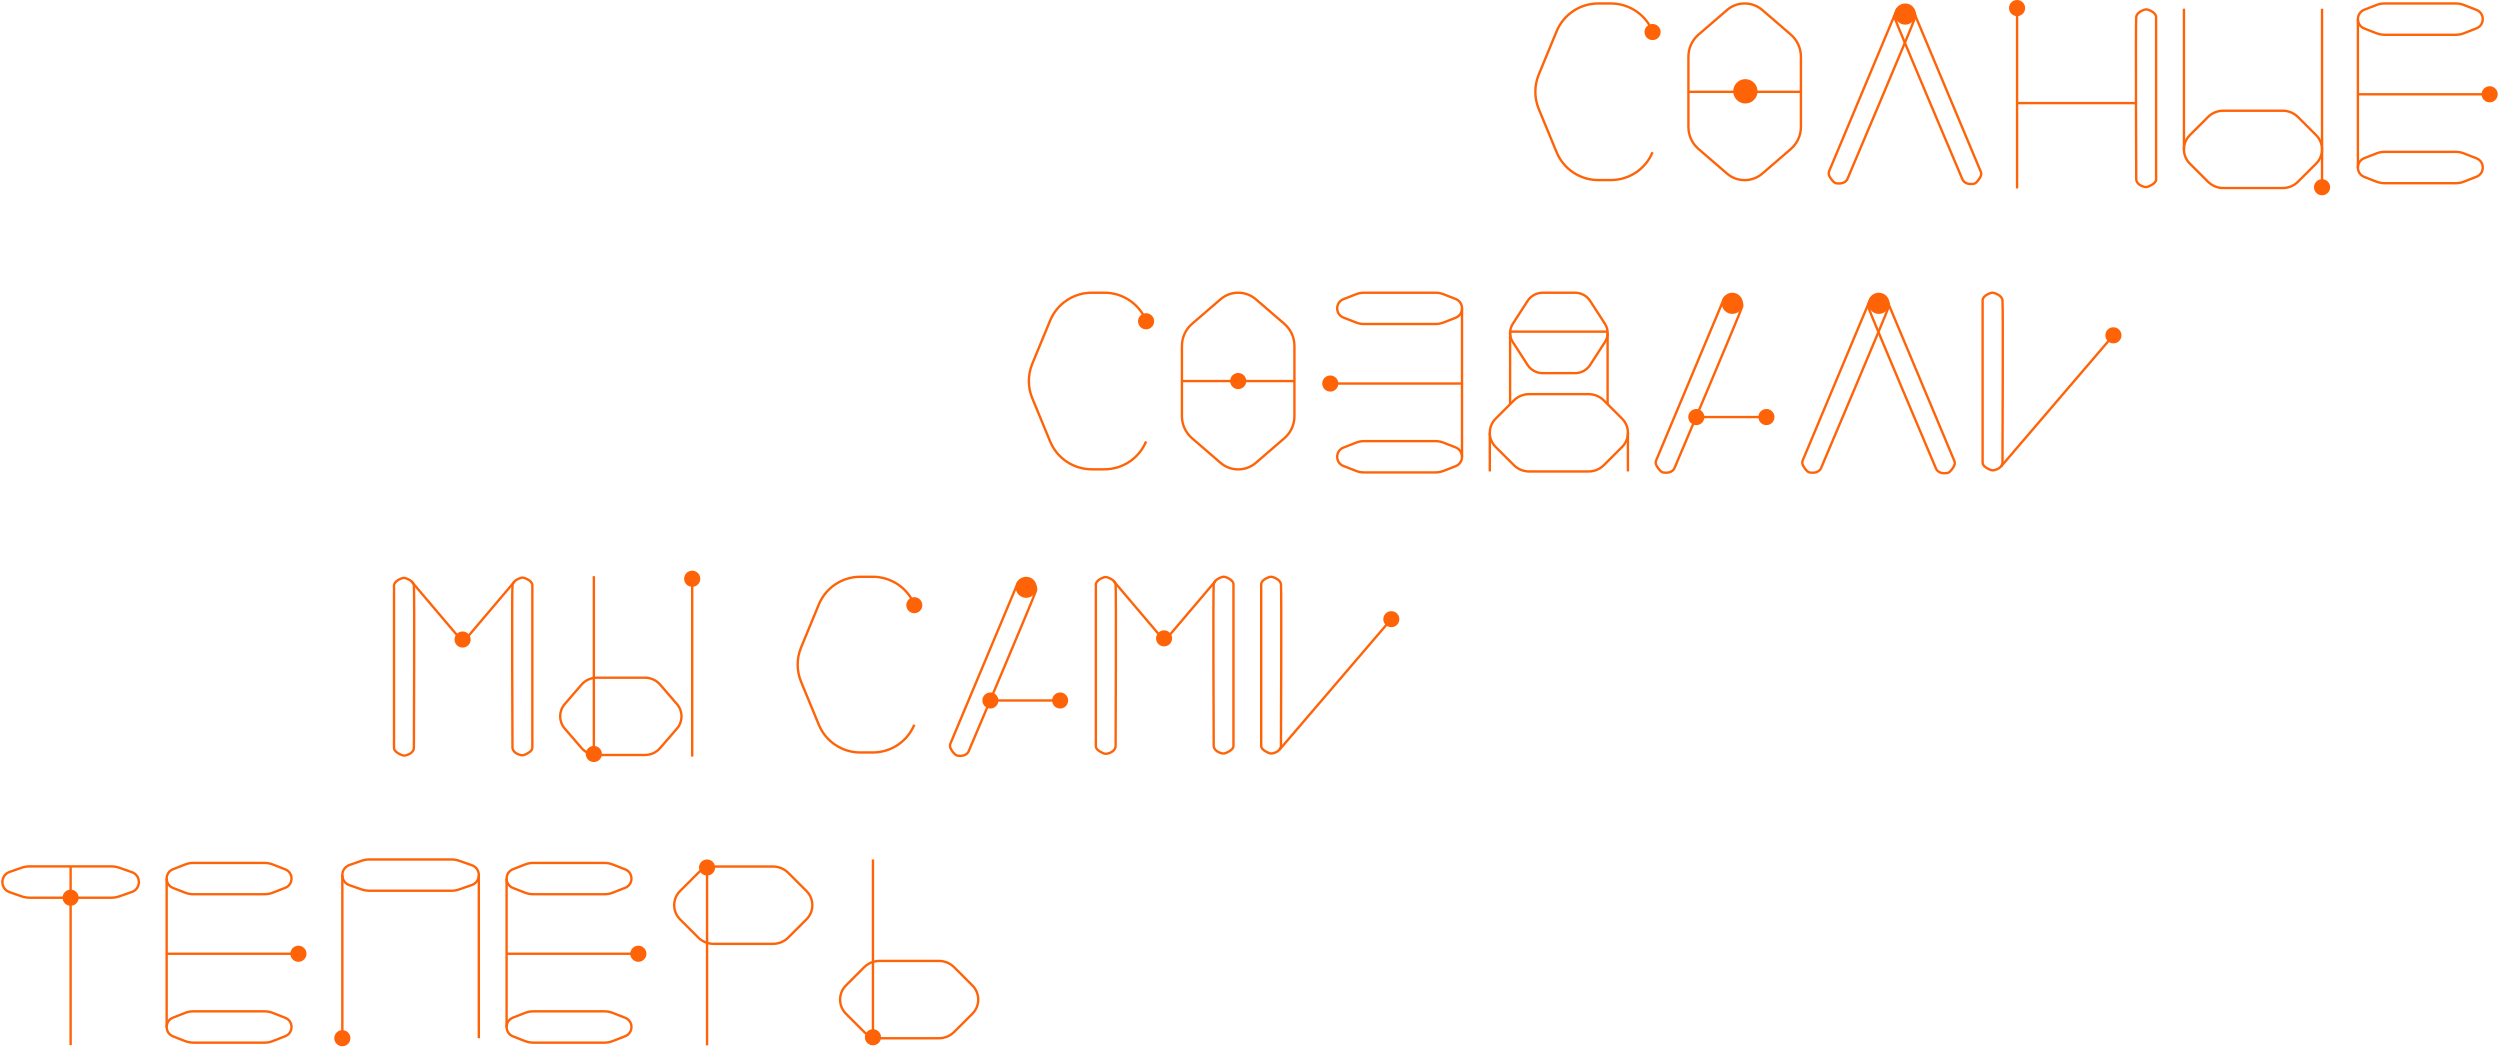 <svg width="1047" height="439" viewBox="0 0 1047 439" fill="none" xmlns="http://www.w3.org/2000/svg">
<path d="M1028.52 14.563H998.761C997.506 14.563 996.259 14.328 995.085 13.867L990.179 11.943C986.601 10.543 986.601 5.483 990.179 4.074L995.256 2.087C996.313 1.671 997.442 1.454 998.581 1.454H1028.53C1029.69 1.454 1030.82 1.671 1031.9 2.096L1037.14 4.146C1040.65 5.52 1040.65 10.498 1037.14 11.871L1031.9 13.921C1030.82 14.346 1029.69 14.563 1028.53 14.563H1028.52Z" stroke="#FF6308" stroke-miterlimit="10"/>
<path d="M1028.52 76.719H998.762C997.506 76.719 996.259 76.484 995.085 76.023L990.179 74.099C986.601 72.698 986.601 67.639 990.179 66.23L995.256 64.242C996.313 63.827 997.443 63.61 998.581 63.61H1028.53C1029.69 63.61 1030.82 63.827 1031.9 64.251L1037.14 66.302C1040.65 67.675 1040.65 72.653 1037.14 74.026L1031.9 76.077C1030.82 76.502 1029.69 76.719 1028.53 76.719H1028.52Z" stroke="#FF6308" stroke-miterlimit="10"/>
<path d="M987.487 8.004V70.286" stroke="#FF6308" stroke-miterlimit="10"/>
<path d="M1042.67 39.488H987.487" stroke="#FF6308" stroke-miterlimit="10"/>
<path d="M1042.67 42.867C1044.54 42.867 1046.05 41.355 1046.05 39.489C1046.05 37.623 1044.54 36.11 1042.67 36.11C1040.8 36.11 1039.29 37.623 1039.29 39.489C1039.29 41.355 1040.8 42.867 1042.67 42.867Z" fill="#FF6308"/>
<path d="M798.628 2.52C799.197 2.539 799.739 2.773 800.155 3.162C801.067 4.02 802.513 5.719 802.007 7.471C801.275 9.974 773.739 74.867 773.739 74.867C773.739 74.867 772.925 77.306 769.176 76.782C768.661 76.71 768.201 76.466 767.83 76.087C766.936 75.165 765.382 73.277 765.996 71.795C766.845 69.763 794.201 4.544 794.201 4.544C794.201 4.544 794.617 2.394 798.619 2.52H798.628Z" stroke="#FF6308" stroke-miterlimit="10"/>
<path d="M796.966 2.737C796.396 2.755 795.854 2.99 795.439 3.378C794.526 4.237 793.081 5.935 793.587 7.688C794.319 10.19 821.855 75.083 821.855 75.083C821.855 75.083 822.668 77.523 826.417 76.999C826.932 76.926 827.393 76.683 827.763 76.303C828.658 75.382 830.212 73.493 829.597 72.012C828.748 69.979 801.392 4.761 801.392 4.761C801.392 4.761 800.977 2.61 796.975 2.737H796.966Z" stroke="#FF6308" stroke-miterlimit="10"/>
<path d="M797.915 10.326C800.365 10.326 802.351 8.34 802.351 5.89C802.351 3.44 800.365 1.454 797.915 1.454C795.466 1.454 793.48 3.44 793.48 5.89C793.48 8.34 795.466 10.326 797.915 10.326Z" fill="#FF6308"/>
<path d="M899.686 4.083C899.153 3.894 898.566 3.894 898.024 4.083C896.849 4.49 894.853 5.43 894.654 7.11C894.365 9.522 894.654 74.993 894.654 74.993C894.654 74.993 894.464 77.379 898.123 78.273C898.62 78.4 899.153 78.354 899.632 78.165C900.806 77.695 902.974 76.638 902.974 75.147V7.408C902.974 7.408 903.426 5.42 899.686 4.083Z" stroke="#FF6308" stroke-miterlimit="10"/>
<path d="M894.555 43.175H844.749" stroke="#FF6308" stroke-miterlimit="10"/>
<path d="M844.749 78.915V3.379" stroke="#FF6308" stroke-miterlimit="10"/>
<path d="M844.749 6.758C846.615 6.758 848.128 5.245 848.128 3.379C848.128 1.513 846.615 0 844.749 0C842.883 0 841.37 1.513 841.37 3.379C841.37 5.245 842.883 6.758 844.749 6.758Z" fill="#FF6308"/>
<path d="M692.095 13.126C689.177 6.062 682.283 1.454 674.64 1.454H669.355C661.712 1.454 654.819 6.062 651.901 13.126L644.43 31.222C642.523 35.839 642.523 41.024 644.43 45.641L651.901 63.736C654.819 70.801 661.712 75.409 669.355 75.409H674.64C682.283 75.409 689.177 70.801 692.095 63.736" stroke="#FF6308" stroke-miterlimit="10"/>
<path d="M692.096 16.794C693.962 16.794 695.475 15.281 695.475 13.415C695.475 11.549 693.962 10.037 692.096 10.037C690.23 10.037 688.717 11.549 688.717 13.415C688.717 15.281 690.23 16.794 692.096 16.794Z" fill="#FF6308"/>
<path d="M754.222 23.726V53.169C754.222 56.719 752.677 60.098 749.985 62.411L738.078 72.683C733.823 76.36 727.508 76.36 723.253 72.683L711.346 62.411C708.653 60.089 707.109 56.719 707.109 53.169V23.726C707.109 20.175 708.653 16.797 711.346 14.484L723.253 4.212C727.508 0.535 733.823 0.535 738.078 4.212L749.985 14.484C752.677 16.806 754.222 20.175 754.222 23.726Z" stroke="#FF6308" stroke-miterlimit="10"/>
<path d="M707.117 38.452H754.222" stroke="#FF6308" stroke-miterlimit="10"/>
<path d="M730.965 43.345C733.781 43.345 736.064 41.062 736.064 38.245C736.064 35.429 733.781 33.146 730.965 33.146C728.148 33.146 725.865 35.429 725.865 38.245C725.865 41.062 728.148 43.345 730.965 43.345Z" fill="#FF6308"/>
<path d="M972.474 81.794C974.34 81.794 975.853 80.281 975.853 78.415C975.853 76.549 974.34 75.036 972.474 75.036C970.608 75.036 969.095 76.549 969.095 78.415C969.095 80.281 970.608 81.794 972.474 81.794Z" fill="#FF6308"/>
<path d="M956.014 46.368H931.088C928.694 46.368 926.399 47.317 924.701 49.015L917.094 56.613C913.805 59.892 913.805 65.222 917.094 68.502L924.701 76.1C926.399 77.789 928.694 78.747 931.088 78.747H956.014C958.408 78.747 960.702 77.798 962.401 76.1L970.008 68.502C973.296 65.222 973.296 59.892 970.008 56.613L962.401 49.015C960.702 47.326 958.408 46.368 956.014 46.368Z" stroke="#FF6308" stroke-miterlimit="10"/>
<path d="M914.636 3.645V62.657" stroke="#FF6308" stroke-miterlimit="10"/>
<path d="M972.474 3.645V79.722" stroke="#FF6308" stroke-miterlimit="10"/>
<path d="M110.828 374.505H81.069C79.813 374.505 78.567 374.27 77.392 373.809L72.487 371.885C68.909 370.484 68.909 365.425 72.487 364.016L77.564 362.028C78.621 361.613 79.75 361.396 80.888 361.396H110.837C111.993 361.396 113.132 361.613 114.207 362.037L119.447 364.088C122.961 365.461 122.961 370.439 119.447 371.812L114.207 373.863C113.132 374.288 111.993 374.505 110.837 374.505H110.828Z" stroke="#FF6308" stroke-miterlimit="10"/>
<path d="M110.828 436.66H81.069C79.813 436.66 78.567 436.425 77.392 435.965L72.487 434.04C68.909 432.64 68.909 427.581 72.487 426.172L77.564 424.184C78.621 423.768 79.75 423.552 80.888 423.552H110.837C111.993 423.552 113.132 423.768 114.207 424.193L119.447 426.244C122.961 427.617 122.961 432.595 119.447 433.968L114.207 436.019C113.132 436.444 111.993 436.66 110.837 436.66H110.828Z" stroke="#FF6308" stroke-miterlimit="10"/>
<path d="M69.795 367.946V430.228" stroke="#FF6308" stroke-miterlimit="10"/>
<path d="M124.976 399.43H69.795" stroke="#FF6308" stroke-miterlimit="10"/>
<path d="M124.977 402.809C126.843 402.809 128.355 401.296 128.355 399.43C128.355 397.564 126.843 396.051 124.977 396.051C123.111 396.051 121.598 397.564 121.598 399.43C121.598 401.296 123.111 402.809 124.977 402.809Z" fill="#FF6308"/>
<path d="M253.195 374.504H223.436C222.181 374.504 220.934 374.27 219.759 373.809L214.854 371.884C211.276 370.484 211.276 365.425 214.854 364.016L219.931 362.028C220.988 361.612 222.117 361.396 223.256 361.396H253.204C254.361 361.396 255.499 361.612 256.574 362.037L261.814 364.088C265.328 365.461 265.328 370.439 261.814 371.812L256.574 373.863C255.499 374.288 254.361 374.504 253.204 374.504H253.195Z" stroke="#FF6308" stroke-miterlimit="10"/>
<path d="M253.195 436.66H223.436C222.181 436.66 220.934 436.425 219.76 435.965L214.854 434.04C211.276 432.64 211.276 427.581 214.854 426.171L219.931 424.184C220.988 423.768 222.117 423.551 223.256 423.551H253.204C254.361 423.551 255.499 423.768 256.574 424.193L261.814 426.244C265.328 427.617 265.328 432.595 261.814 433.968L256.574 436.019C255.499 436.443 254.361 436.66 253.204 436.66H253.195Z" stroke="#FF6308" stroke-miterlimit="10"/>
<path d="M212.162 367.945V430.228" stroke="#FF6308" stroke-miterlimit="10"/>
<path d="M267.343 399.43H212.162" stroke="#FF6308" stroke-miterlimit="10"/>
<path d="M267.344 402.809C269.21 402.809 270.723 401.296 270.723 399.43C270.723 397.564 269.21 396.051 267.344 396.051C265.478 396.051 263.965 397.564 263.965 399.43C263.965 401.296 265.478 402.809 267.344 402.809Z" fill="#FF6308"/>
<path d="M323.742 362.904H298.816C296.422 362.904 294.128 363.853 292.429 365.552L284.822 373.149C281.534 376.429 281.534 381.759 284.822 385.039L292.429 392.636C294.128 394.326 296.422 395.283 298.816 395.283H323.742C326.136 395.283 328.431 394.335 330.129 392.636L337.736 385.039C341.024 381.759 341.024 376.429 337.736 373.149L330.129 365.552C328.431 363.862 326.136 362.904 323.742 362.904Z" stroke="#FF6308" stroke-miterlimit="10"/>
<path d="M296.115 437.78V363.32" stroke="#FF6308" stroke-miterlimit="10"/>
<path d="M296.115 366.699C297.981 366.699 299.494 365.186 299.494 363.32C299.494 361.454 297.981 359.941 296.115 359.941C294.249 359.941 292.736 361.454 292.736 363.32C292.736 365.186 294.249 366.699 296.115 366.699Z" fill="#FF6308"/>
<path d="M189.037 373.05H154.842C153.65 373.05 152.457 372.851 151.328 372.453L146.377 370.728C142.366 369.328 142.366 363.654 146.377 362.254L151.491 360.474C152.511 360.122 153.586 359.941 154.662 359.941H189.037C190.13 359.941 191.223 360.122 192.262 360.483L197.574 362.335C201.513 363.708 201.513 369.282 197.574 370.656L192.262 372.508C191.223 372.869 190.139 373.05 189.037 373.05Z" stroke="#FF6308" stroke-miterlimit="10"/>
<path d="M143.369 366.5V434.79" stroke="#FF6308" stroke-miterlimit="10"/>
<path d="M143.369 438.169C145.235 438.169 146.748 436.656 146.748 434.79C146.748 432.924 145.235 431.411 143.369 431.411C141.503 431.411 139.99 432.924 139.99 434.79C139.99 436.656 141.503 438.169 143.369 438.169Z" fill="#FF6308"/>
<path d="M200.529 366.5V434.79" stroke="#FF6308" stroke-miterlimit="10"/>
<path d="M46.668 375.959H12.474C11.281 375.959 10.088 375.76 8.959 375.362L4.008 373.637C-0.003 372.237 -0.003 366.563 4.008 365.163L9.122 363.383C10.143 363.031 11.218 362.85 12.293 362.85H46.668C47.761 362.85 48.855 363.031 49.894 363.392L55.206 365.244C59.145 366.617 59.145 372.191 55.206 373.565L49.894 375.417C48.855 375.778 47.77 375.959 46.668 375.959Z" stroke="#FF6308" stroke-miterlimit="10"/>
<path d="M29.576 362.958V437.699" stroke="#FF6308" stroke-miterlimit="10"/>
<path d="M29.576 379.337C31.442 379.337 32.954 377.824 32.954 375.958C32.954 374.092 31.442 372.58 29.576 372.58C27.709 372.58 26.197 374.092 26.197 375.958C26.197 377.824 27.709 379.337 29.576 379.337Z" fill="#FF6308"/>
<path d="M393.223 434.817H368.297C365.903 434.817 363.608 433.869 361.91 432.17L354.303 424.572C351.014 421.293 351.014 415.963 354.303 412.683L361.91 405.085C363.608 403.396 365.903 402.438 368.297 402.438H393.223C395.617 402.438 397.911 403.387 399.61 405.085L407.217 412.683C410.505 415.963 410.505 421.293 407.217 424.572L399.61 432.17C397.911 433.86 395.617 434.817 393.223 434.817Z" stroke="#FF6308" stroke-miterlimit="10"/>
<path d="M365.595 359.941V434.401" stroke="#FF6308" stroke-miterlimit="10"/>
<path d="M365.596 437.78C367.462 437.78 368.975 436.267 368.975 434.401C368.975 432.535 367.462 431.022 365.596 431.022C363.73 431.022 362.217 432.535 362.217 434.401C362.217 436.267 363.73 437.78 365.596 437.78Z" fill="#FF6308"/>
<path d="M711.996 174.663H738.711" stroke="#FF6308" stroke-miterlimit="10"/>
<path d="M739.778 178.042C741.644 178.042 743.156 176.529 743.156 174.663C743.156 172.797 741.644 171.284 739.778 171.284C737.912 171.284 736.399 172.797 736.399 174.663C736.399 176.529 737.912 178.042 739.778 178.042Z" fill="#FF6308"/>
<path d="M710.416 178.042C712.282 178.042 713.795 176.529 713.795 174.663C713.795 172.797 712.282 171.284 710.416 171.284C708.55 171.284 707.037 172.797 707.037 174.663C707.037 176.529 708.55 178.042 710.416 178.042Z" fill="#FF6308"/>
<path d="M726.181 123.646C726.75 123.664 727.292 123.899 727.707 124.287C728.62 125.146 730.065 126.844 729.559 128.597C728.828 131.099 701.291 195.992 701.291 195.992C701.291 195.992 700.478 198.432 696.729 197.908C696.214 197.835 695.753 197.591 695.383 197.212C694.488 196.291 692.934 194.402 693.549 192.921C694.398 190.888 721.754 125.67 721.754 125.67C721.754 125.67 722.169 123.519 726.172 123.646H726.181Z" stroke="#FF6308" stroke-miterlimit="10"/>
<path d="M725.476 131.461C727.925 131.461 729.911 129.475 729.911 127.025C729.911 124.575 727.925 122.589 725.476 122.589C723.026 122.589 721.04 124.575 721.04 127.025C721.04 129.475 723.026 131.461 725.476 131.461Z" fill="#FF6308"/>
<path d="M659.615 122.589H646.091C643.525 122.589 641.131 123.89 639.74 126.049L633.551 135.626C632.052 137.947 632.052 140.929 633.551 143.241L639.74 152.818C641.131 154.977 643.525 156.278 646.091 156.278H659.615C662.181 156.278 664.575 154.977 665.966 152.818L672.155 143.241C673.655 140.92 673.655 137.938 672.155 135.626L665.966 126.049C664.575 123.89 662.181 122.589 659.615 122.589Z" stroke="#FF6308" stroke-miterlimit="10"/>
<path d="M632.43 139.429V169.278" stroke="#FF6308" stroke-miterlimit="10"/>
<path d="M673.265 139.429V169.278" stroke="#FF6308" stroke-miterlimit="10"/>
<path d="M665.316 165.068H640.39C637.996 165.068 635.701 166.017 634.003 167.715L626.396 175.313C623.107 178.592 623.107 183.922 626.396 187.202L634.003 194.8C635.701 196.489 637.996 197.447 640.39 197.447H665.316C667.71 197.447 670.004 196.498 671.703 194.8L679.31 187.202C682.598 183.922 682.598 178.592 679.31 175.313L671.703 167.715C670.004 166.026 667.71 165.068 665.316 165.068Z" stroke="#FF6308" stroke-miterlimit="10"/>
<path d="M623.929 181.249V197.429" stroke="#FF6308" stroke-miterlimit="10"/>
<path d="M681.767 181.249V197.429" stroke="#FF6308" stroke-miterlimit="10"/>
<path d="M673.265 138.886H632.43" stroke="#FF6308" stroke-miterlimit="10"/>
<path d="M571.27 135.698H601.029C602.284 135.698 603.531 135.463 604.705 135.002L609.611 133.078C613.189 131.678 613.189 126.618 609.611 125.209L604.534 123.221C603.477 122.806 602.348 122.589 601.209 122.589H571.261C570.104 122.589 568.966 122.806 567.891 123.231L562.651 125.281C559.137 126.655 559.137 131.632 562.651 133.006L567.891 135.056C568.966 135.481 570.104 135.698 571.261 135.698H571.27Z" stroke="#FF6308" stroke-miterlimit="10"/>
<path d="M571.27 197.853H601.029C602.284 197.853 603.531 197.619 604.705 197.158L609.611 195.233C613.189 193.833 613.189 188.774 609.611 187.365L604.534 185.377C603.477 184.961 602.348 184.745 601.209 184.745H571.261C570.104 184.745 568.966 184.961 567.891 185.386L562.651 187.437C559.137 188.81 559.137 193.788 562.651 195.161L567.891 197.212C568.966 197.637 570.104 197.853 571.261 197.853H571.27Z" stroke="#FF6308" stroke-miterlimit="10"/>
<path d="M612.293 129.139V191.421" stroke="#FF6308" stroke-miterlimit="10"/>
<path d="M557.122 160.624H612.294" stroke="#FF6308" stroke-miterlimit="10"/>
<path d="M557.122 164.003C558.988 164.003 560.501 162.49 560.501 160.624C560.501 158.758 558.988 157.245 557.122 157.245C555.256 157.245 553.743 158.758 553.743 160.624C553.743 162.49 555.256 164.003 557.122 164.003Z" fill="#FF6308"/>
<path d="M884.364 141.252L838.018 195.376" stroke="#FF6308" stroke-miterlimit="10"/>
<path d="M885.096 143.817C886.962 143.817 888.474 142.304 888.474 140.438C888.474 138.572 886.962 137.059 885.096 137.059C883.23 137.059 881.717 138.572 881.717 140.438C881.717 142.304 883.23 143.817 885.096 143.817Z" fill="#FF6308"/>
<path d="M833.61 122.731C834.143 122.542 834.73 122.542 835.272 122.731C836.447 123.138 838.443 124.077 838.642 125.758C838.931 128.17 838.642 193.641 838.642 193.641C838.642 193.641 838.832 196.027 835.173 196.921C834.676 197.047 834.143 197.002 833.664 196.813C832.49 196.343 830.322 195.286 830.322 193.795V126.056C830.322 126.056 829.87 124.068 833.61 122.731Z" stroke="#FF6308" stroke-miterlimit="10"/>
<path d="M787.563 123.655C788.132 123.673 788.674 123.908 789.089 124.297C790.002 125.155 791.447 126.854 790.941 128.606C790.21 131.109 762.673 196.002 762.673 196.002C762.673 196.002 761.86 198.441 758.111 197.917C757.596 197.845 757.135 197.601 756.765 197.222C755.87 196.3 754.316 194.412 754.931 192.93C755.78 190.898 783.136 125.679 783.136 125.679C783.136 125.679 783.551 123.529 787.554 123.655H787.563Z" stroke="#FF6308" stroke-miterlimit="10"/>
<path d="M785.9 123.872C785.331 123.89 784.789 124.125 784.373 124.513C783.461 125.371 782.015 127.07 782.521 128.823C783.253 131.325 810.79 196.218 810.79 196.218C810.79 196.218 811.603 198.658 815.352 198.134C815.867 198.061 816.328 197.817 816.698 197.438C817.592 196.516 819.146 194.628 818.532 193.147C817.683 191.114 790.327 125.895 790.327 125.895C790.327 125.895 789.911 123.745 785.909 123.872H785.9Z" stroke="#FF6308" stroke-miterlimit="10"/>
<path d="M786.85 131.461C789.3 131.461 791.286 129.475 791.286 127.025C791.286 124.575 789.3 122.589 786.85 122.589C784.4 122.589 782.414 124.575 782.414 127.025C782.414 129.475 784.4 131.461 786.85 131.461Z" fill="#FF6308"/>
<path d="M479.983 134.261C477.064 127.197 470.171 122.589 462.528 122.589H457.243C449.6 122.589 442.707 127.197 439.789 134.261L432.318 152.357C430.411 156.974 430.411 162.159 432.318 166.776L439.789 184.871C442.707 191.936 449.6 196.544 457.243 196.544H462.528C470.171 196.544 477.064 191.936 479.983 184.871" stroke="#FF6308" stroke-miterlimit="10"/>
<path d="M479.984 137.929C481.85 137.929 483.362 136.416 483.362 134.55C483.362 132.684 481.85 131.171 479.984 131.171C478.118 131.171 476.605 132.684 476.605 134.55C476.605 136.416 478.118 137.929 479.984 137.929Z" fill="#FF6308"/>
<path d="M542.109 144.861V174.304C542.109 177.854 540.564 181.233 537.872 183.546L525.965 193.818C521.71 197.495 515.395 197.495 511.14 193.818L499.232 183.546C496.54 181.224 494.995 177.854 494.995 174.304V144.861C494.995 141.31 496.54 137.932 499.232 135.619L511.14 125.347C515.395 121.67 521.71 121.67 525.965 125.347L537.872 135.619C540.564 137.941 542.109 141.31 542.109 144.861Z" stroke="#FF6308" stroke-miterlimit="10"/>
<path d="M495.004 159.587H542.109" stroke="#FF6308" stroke-miterlimit="10"/>
<path d="M518.556 162.966C520.422 162.966 521.935 161.453 521.935 159.587C521.935 157.721 520.422 156.208 518.556 156.208C516.69 156.208 515.177 157.721 515.177 159.587C515.177 161.453 516.69 162.966 518.556 162.966Z" fill="#FF6308"/>
<path d="M168.306 242.18C168.839 241.99 169.426 241.99 169.968 242.18C171.142 242.586 173.139 243.526 173.338 245.206C173.627 247.618 173.338 313.09 173.338 313.09C173.338 313.09 173.527 315.475 169.869 316.369C169.372 316.496 168.839 316.451 168.36 316.261C167.185 315.791 165.017 314.734 165.017 313.243V245.504C165.017 245.504 164.565 243.517 168.306 242.18Z" stroke="#FF6308" stroke-miterlimit="10"/>
<path d="M172.516 243.734L193.331 268.262" stroke="#FF6308" stroke-miterlimit="10"/>
<path d="M219.656 242.053C219.123 241.864 218.535 241.864 217.993 242.053C216.819 242.46 214.822 243.399 214.624 245.08C214.334 247.492 214.624 312.963 214.624 312.963C214.624 312.963 214.434 315.348 218.093 316.243C218.59 316.369 219.123 316.324 219.601 316.134C220.776 315.665 222.944 314.608 222.944 313.117V245.378C222.944 245.378 223.396 243.39 219.656 242.053Z" stroke="#FF6308" stroke-miterlimit="10"/>
<path d="M215.447 243.608L194.632 268.136" stroke="#FF6308" stroke-miterlimit="10"/>
<path d="M193.736 271.216C195.602 271.216 197.115 269.703 197.115 267.837C197.115 265.971 195.602 264.458 193.736 264.458C191.87 264.458 190.357 265.971 190.357 267.837C190.357 269.703 191.87 271.216 193.736 271.216Z" fill="#FF6308"/>
<path d="M270.122 316.183H249.894C247.455 316.183 245.133 315.117 243.543 313.274L236.487 305.098C233.967 302.171 233.967 297.834 236.487 294.907L243.543 286.731C245.133 284.879 247.455 283.822 249.894 283.822H270.122C272.561 283.822 274.883 284.888 276.473 286.731L283.529 294.907C286.049 297.834 286.049 302.171 283.529 305.098L276.473 313.274C274.883 315.126 272.561 316.183 270.122 316.183Z" stroke="#FF6308" stroke-miterlimit="10"/>
<path d="M248.702 241.306V315.767" stroke="#FF6308" stroke-miterlimit="10"/>
<path d="M289.89 316.842V242.381" stroke="#FF6308" stroke-miterlimit="10"/>
<path d="M248.7 319.146C250.566 319.146 252.078 317.633 252.078 315.767C252.078 313.901 250.566 312.388 248.7 312.388C246.833 312.388 245.321 313.901 245.321 315.767C245.321 317.633 246.833 319.146 248.7 319.146Z" fill="#FF6308"/>
<path d="M289.889 245.76C291.756 245.76 293.268 244.247 293.268 242.381C293.268 240.515 291.756 239.003 289.889 239.003C288.023 239.003 286.511 240.515 286.511 242.381C286.511 244.247 288.023 245.76 289.889 245.76Z" fill="#FF6308"/>
<path d="M416.344 293.365H442.924" stroke="#FF6308" stroke-miterlimit="10"/>
<path d="M443.985 296.727C445.842 296.727 447.347 295.221 447.347 293.365C447.347 291.508 445.842 290.003 443.985 290.003C442.128 290.003 440.623 291.508 440.623 293.365C440.623 295.221 442.128 296.727 443.985 296.727Z" fill="#FF6308"/>
<path d="M414.771 296.727C416.628 296.727 418.133 295.222 418.133 293.365C418.133 291.508 416.628 290.003 414.771 290.003C412.915 290.003 411.41 291.508 411.41 293.365C411.41 295.222 412.915 296.727 414.771 296.727Z" fill="#FF6308"/>
<path d="M430.457 242.604C431.023 242.622 431.563 242.856 431.976 243.242C432.884 244.096 434.322 245.786 433.819 247.53C433.091 250.02 405.693 314.588 405.693 314.588C405.693 314.588 404.884 317.015 401.153 316.493C400.641 316.421 400.182 316.179 399.814 315.801C398.924 314.884 397.378 313.006 397.989 311.531C398.834 309.509 426.053 244.618 426.053 244.618C426.053 244.618 426.466 242.478 430.448 242.604H430.457Z" stroke="#FF6308" stroke-miterlimit="10"/>
<path d="M429.756 250.379C432.194 250.379 434.17 248.403 434.17 245.966C434.17 243.528 432.194 241.552 429.756 241.552C427.318 241.552 425.342 243.528 425.342 245.966C425.342 248.403 427.318 250.379 429.756 250.379Z" fill="#FF6308"/>
<path d="M581.959 260.122L535.846 313.975" stroke="#FF6308" stroke-miterlimit="10"/>
<path d="M582.687 262.674C584.544 262.674 586.049 261.169 586.049 259.312C586.049 257.455 584.544 255.95 582.687 255.95C580.83 255.95 579.325 257.455 579.325 259.312C579.325 261.169 580.83 262.674 582.687 262.674Z" fill="#FF6308"/>
<path d="M531.459 241.694C531.99 241.505 532.574 241.505 533.113 241.694C534.282 242.098 536.268 243.033 536.466 244.705C536.754 247.105 536.466 312.248 536.466 312.248C536.466 312.248 536.655 314.621 533.014 315.511C532.52 315.637 531.99 315.592 531.513 315.403C530.345 314.936 528.187 313.884 528.187 312.401V245.002C528.187 245.002 527.738 243.024 531.459 241.694Z" stroke="#FF6308" stroke-miterlimit="10"/>
<path d="M462.211 241.82C462.742 241.631 463.326 241.631 463.865 241.82C465.034 242.224 467.02 243.159 467.218 244.831C467.506 247.231 467.218 312.374 467.218 312.374C467.218 312.374 467.407 314.747 463.766 315.637C463.272 315.763 462.742 315.718 462.265 315.529C461.097 315.062 458.939 314.01 458.939 312.527V245.128C458.939 245.128 458.49 243.15 462.211 241.82Z" stroke="#FF6308" stroke-miterlimit="10"/>
<path d="M466.4 243.366L487.11 267.771" stroke="#FF6308" stroke-miterlimit="10"/>
<path d="M513.305 241.694C512.774 241.505 512.19 241.505 511.651 241.694C510.482 242.098 508.496 243.033 508.298 244.705C508.01 247.105 508.298 312.248 508.298 312.248C508.298 312.248 508.109 314.621 511.749 315.511C512.244 315.637 512.774 315.592 513.251 315.403C514.419 314.936 516.577 313.884 516.577 312.401V245.002C516.577 245.002 517.026 243.024 513.305 241.694Z" stroke="#FF6308" stroke-miterlimit="10"/>
<path d="M509.115 243.24L488.405 267.645" stroke="#FF6308" stroke-miterlimit="10"/>
<path d="M487.515 270.71C489.372 270.71 490.877 269.205 490.877 267.348C490.877 265.491 489.372 263.986 487.515 263.986C485.658 263.986 484.153 265.491 484.153 267.348C484.153 269.205 485.658 270.71 487.515 270.71Z" fill="#FF6308"/>
<path d="M382.912 253.166C380.008 246.137 373.15 241.552 365.545 241.552H360.286C352.682 241.552 345.823 246.137 342.92 253.166L335.486 271.171C333.589 275.764 333.589 280.924 335.486 285.517L342.92 303.522C345.823 310.552 352.682 315.136 360.286 315.136H365.545C373.15 315.136 380.008 310.552 382.912 303.522" stroke="#FF6308" stroke-miterlimit="10"/>
<path d="M382.911 256.815C384.768 256.815 386.273 255.31 386.273 253.453C386.273 251.597 384.768 250.092 382.911 250.092C381.055 250.092 379.55 251.597 379.55 253.453C379.55 255.31 381.055 256.815 382.911 256.815Z" fill="#FF6308"/>
</svg>
